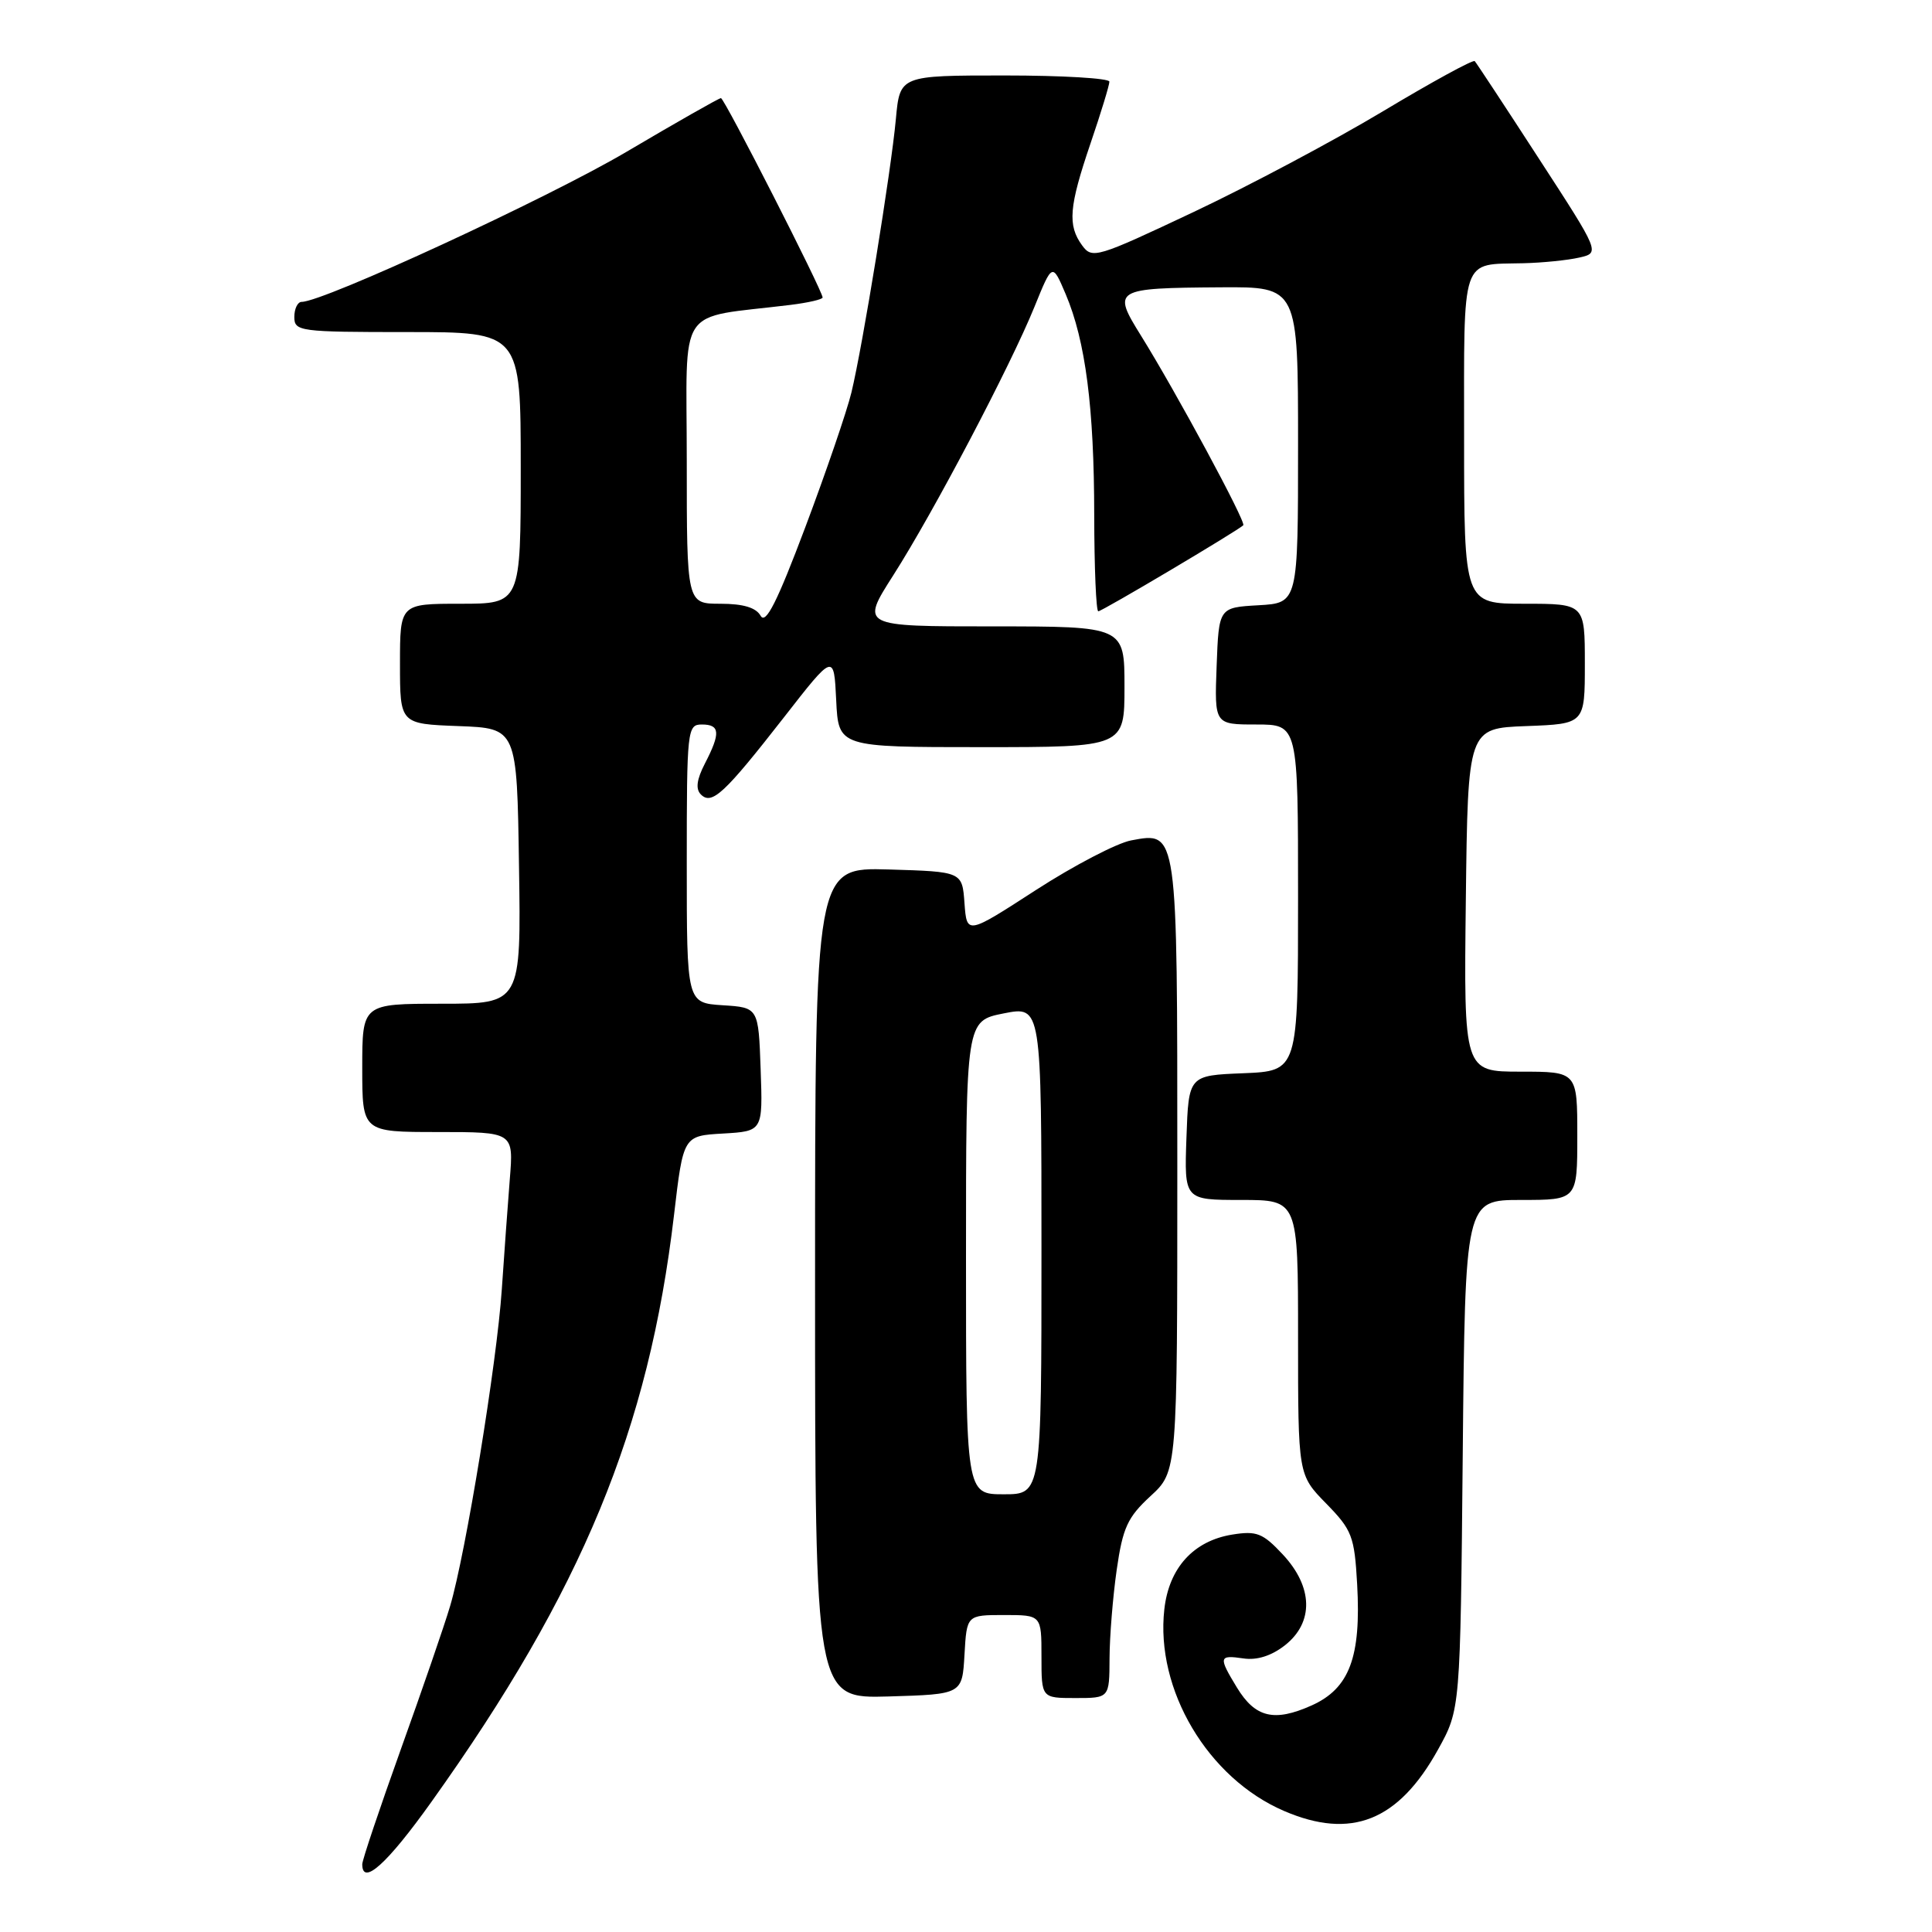 <?xml version="1.0" encoding="UTF-8" standalone="no"?>
<!DOCTYPE svg PUBLIC "-//W3C//DTD SVG 1.1//EN" "http://www.w3.org/Graphics/SVG/1.1/DTD/svg11.dtd" >
<svg xmlns="http://www.w3.org/2000/svg" xmlns:xlink="http://www.w3.org/1999/xlink" version="1.1" viewBox="0 0 256 256">
 <g >
 <path fill="currentColor"
d=" M 57.17 238.75 C 77.14 210.78 85.97 189.39 89.31 161.00 C 90.54 150.50 90.54 150.50 95.81 150.20 C 101.08 149.89 101.08 149.89 100.79 141.70 C 100.50 133.50 100.50 133.50 95.75 133.20 C 91.00 132.89 91.00 132.89 91.00 114.45 C 91.00 96.67 91.07 96.00 93.00 96.00 C 95.41 96.00 95.50 97.12 93.41 101.16 C 92.31 103.29 92.15 104.55 92.87 105.27 C 94.32 106.72 95.98 105.17 103.87 95.06 C 110.50 86.55 110.50 86.55 110.80 92.78 C 111.10 99.00 111.10 99.00 130.05 99.00 C 149.00 99.00 149.00 99.00 149.00 91.00 C 149.00 83.00 149.00 83.00 131.52 83.00 C 114.04 83.00 114.04 83.00 118.35 76.25 C 123.68 67.91 133.89 48.49 137.07 40.66 C 139.44 34.82 139.44 34.82 141.21 38.98 C 143.84 45.18 144.98 54.01 144.99 68.25 C 145.00 75.26 145.24 81.00 145.53 81.00 C 146.03 81.00 164.00 70.33 164.74 69.60 C 165.14 69.19 155.85 51.97 151.19 44.48 C 147.35 38.31 147.58 38.17 161.75 38.07 C 172.00 38.00 172.00 38.00 172.00 58.95 C 172.00 79.90 172.00 79.90 166.75 80.20 C 161.50 80.50 161.50 80.50 161.21 88.25 C 160.92 96.00 160.92 96.00 166.46 96.00 C 172.00 96.00 172.00 96.00 172.00 118.96 C 172.00 141.91 172.00 141.91 164.75 142.21 C 157.50 142.50 157.50 142.50 157.21 150.75 C 156.92 159.00 156.92 159.00 164.46 159.00 C 172.00 159.00 172.00 159.00 172.00 177.21 C 172.00 195.42 172.00 195.42 175.72 199.22 C 179.16 202.74 179.47 203.55 179.83 209.92 C 180.37 219.58 178.81 223.73 173.80 225.98 C 168.84 228.20 166.33 227.60 163.90 223.61 C 161.43 219.55 161.49 219.27 164.76 219.75 C 166.56 220.02 168.49 219.40 170.26 218.01 C 174.11 214.98 174.00 210.28 169.98 205.98 C 167.33 203.14 166.51 202.82 163.28 203.34 C 158.15 204.17 154.89 207.75 154.28 213.24 C 153.08 223.88 160.04 235.62 170.14 239.96 C 179.04 243.79 185.30 241.30 190.55 231.82 C 193.50 226.50 193.50 226.50 193.82 192.75 C 194.14 159.00 194.14 159.00 201.57 159.00 C 209.00 159.00 209.00 159.00 209.00 150.50 C 209.00 142.00 209.00 142.00 201.48 142.00 C 193.96 142.00 193.96 142.00 194.23 119.25 C 194.50 96.50 194.50 96.50 202.25 96.21 C 210.00 95.92 210.00 95.92 210.00 87.96 C 210.00 80.00 210.00 80.00 202.00 80.00 C 194.00 80.00 194.00 80.00 194.00 58.11 C 194.00 33.55 193.48 35.09 201.83 34.88 C 204.40 34.82 207.74 34.48 209.26 34.13 C 212.02 33.50 212.02 33.50 203.90 21.00 C 199.44 14.12 195.62 8.32 195.41 8.10 C 195.20 7.87 189.73 10.86 183.26 14.74 C 176.79 18.62 165.49 24.63 158.14 28.10 C 145.32 34.15 144.72 34.34 143.39 32.52 C 141.44 29.85 141.64 27.41 144.50 19.00 C 145.88 14.96 147.00 11.28 147.00 10.82 C 147.00 10.37 140.75 10.00 133.12 10.00 C 119.24 10.00 119.24 10.00 118.71 15.75 C 118.07 22.72 114.32 45.77 112.82 52.00 C 112.22 54.48 109.47 62.51 106.71 69.85 C 102.98 79.76 101.46 82.78 100.79 81.60 C 100.18 80.51 98.49 80.00 95.45 80.00 C 91.00 80.00 91.00 80.00 91.00 61.06 C 91.00 39.94 89.43 42.29 104.75 40.40 C 107.09 40.11 109.00 39.67 109.00 39.42 C 109.00 38.54 95.98 13.00 95.53 13.00 C 95.27 13.00 89.63 16.21 82.99 20.13 C 72.60 26.26 42.86 40.00 39.97 40.00 C 39.44 40.00 39.00 40.90 39.00 42.00 C 39.00 43.91 39.67 44.00 54.00 44.00 C 69.00 44.00 69.00 44.00 69.00 62.00 C 69.00 80.00 69.00 80.00 61.00 80.00 C 53.00 80.00 53.00 80.00 53.00 87.96 C 53.00 95.92 53.00 95.92 60.75 96.21 C 68.50 96.50 68.50 96.50 68.77 114.75 C 69.05 133.00 69.05 133.00 58.52 133.00 C 48.00 133.00 48.00 133.00 48.00 141.50 C 48.00 150.00 48.00 150.00 58.03 150.00 C 68.06 150.00 68.06 150.00 67.55 156.25 C 67.28 159.69 66.80 166.26 66.49 170.87 C 65.85 180.50 61.70 205.92 59.64 212.82 C 58.88 215.39 55.94 223.92 53.12 231.77 C 50.31 239.61 48.00 246.47 48.00 247.02 C 48.00 249.95 51.30 246.98 57.17 238.75 Z  M 127.80 219.25 C 128.10 214.00 128.10 214.00 133.05 214.00 C 138.00 214.00 138.00 214.00 138.00 219.50 C 138.00 225.00 138.00 225.00 142.50 225.00 C 147.00 225.00 147.00 225.00 147.02 219.75 C 147.03 216.86 147.46 211.57 147.97 208.00 C 148.77 202.42 149.41 201.04 152.45 198.24 C 156.00 194.97 156.00 194.97 156.00 154.68 C 156.00 109.77 156.06 110.20 149.87 111.36 C 147.98 111.72 142.30 114.68 137.27 117.93 C 128.11 123.86 128.11 123.86 127.80 119.68 C 127.50 115.50 127.50 115.50 117.75 115.21 C 108.00 114.93 108.00 114.93 108.00 170.00 C 108.00 225.07 108.00 225.07 117.75 224.79 C 127.50 224.50 127.50 224.50 127.80 219.25 Z  M 128.00 166.63 C 128.00 135.27 128.00 135.27 133.00 134.28 C 138.00 133.29 138.00 133.29 138.00 165.64 C 138.00 198.00 138.00 198.00 133.00 198.00 C 128.00 198.00 128.00 198.00 128.00 166.63 Z "/>
</g>
</svg>